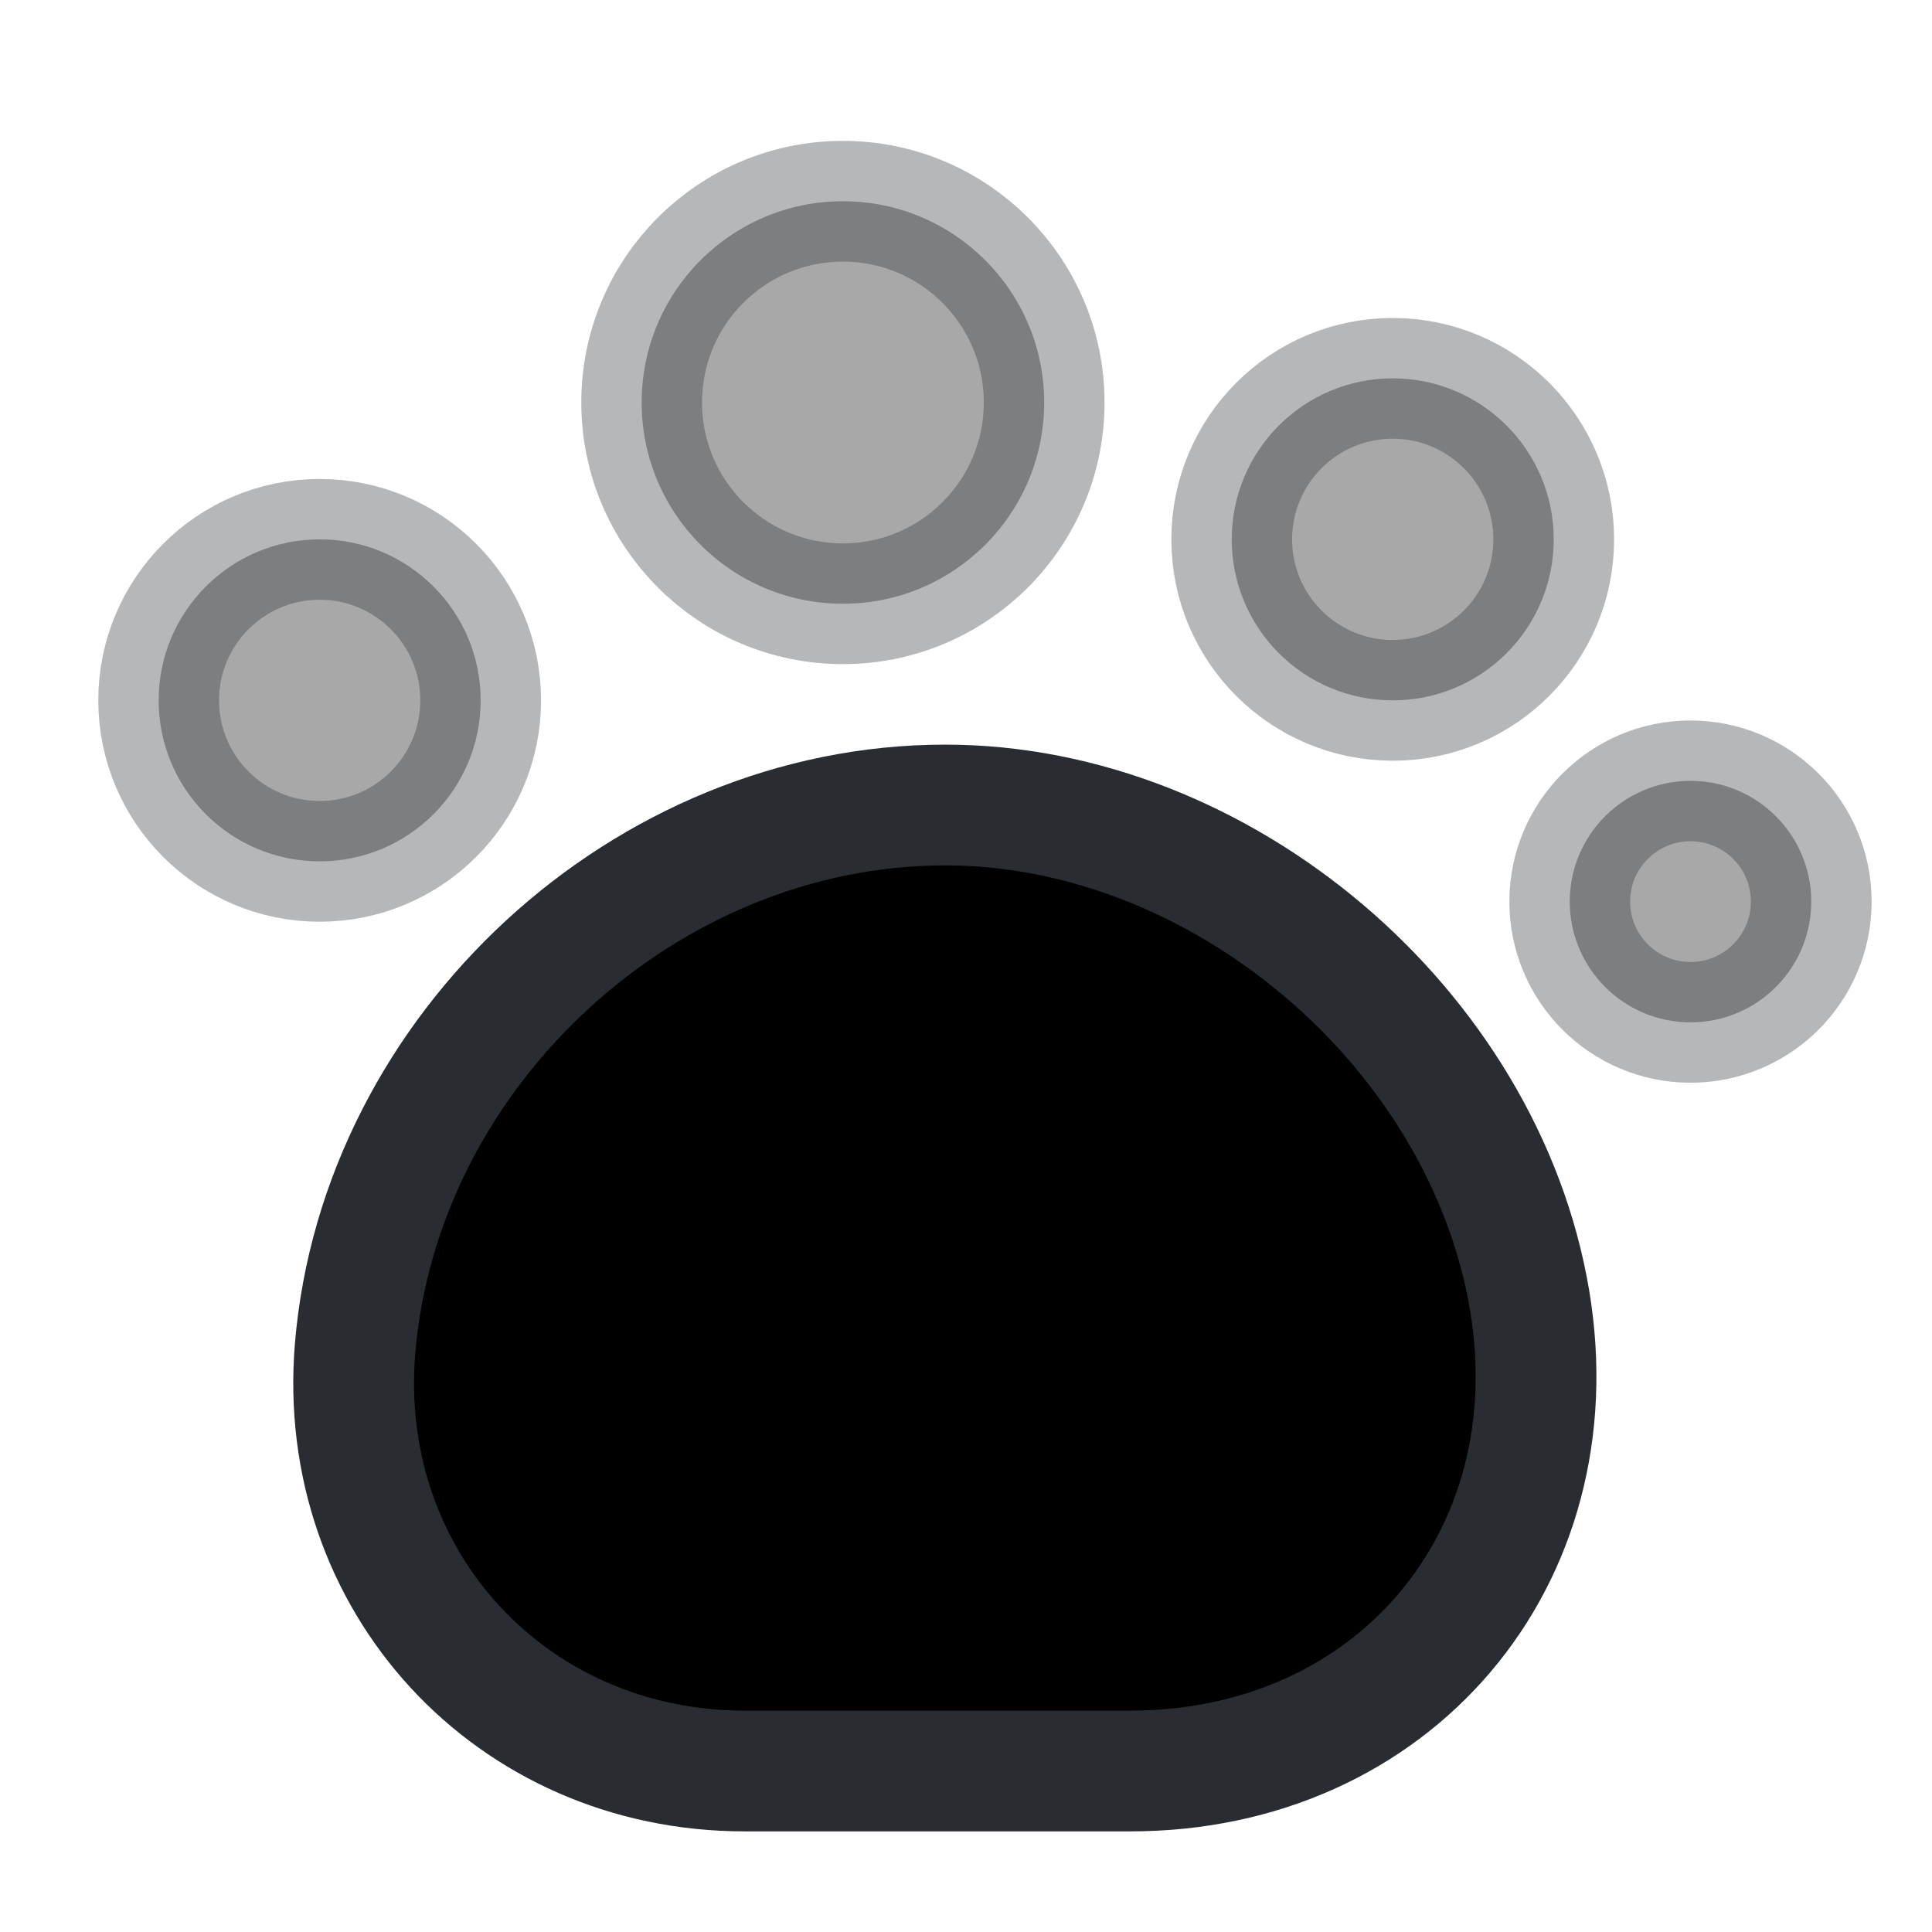 <svg width="24" height="24" viewBox="0 0 24 24"  xmlns="http://www.w3.org/2000/svg">
<path d="M4.411 16.75C4.171 19.64 6.351 22 9.251 22H14.041C17.301 22 19.541 19.37 19.001 16.15C18.431 12.77 15.171 10 11.741 10C8.021 10 4.721 13.04 4.411 16.75Z" stroke="#292D32" stroke-width="1.5" stroke-linecap="round" stroke-linejoin="round"/>
<path opacity="0.34" d="M10.471 7.5C11.851 7.5 12.971 6.381 12.971 5C12.971 3.619 11.851 2.5 10.471 2.5C9.09 2.5 7.971 3.619 7.971 5C7.971 6.381 9.09 7.5 10.471 7.5Z" stroke="#292D32" stroke-width="1.5" stroke-linecap="round" stroke-linejoin="round"/>
<path opacity="0.34" d="M17.301 8.7C18.405 8.7 19.301 7.805 19.301 6.7C19.301 5.596 18.405 4.7 17.301 4.7C16.196 4.7 15.301 5.596 15.301 6.7C15.301 7.805 16.196 8.7 17.301 8.7Z" stroke="#292D32" stroke-width="1.5" stroke-linecap="round" stroke-linejoin="round"/>
<path opacity="0.34" d="M21 12.7C21.828 12.7 22.5 12.029 22.5 11.2C22.5 10.372 21.828 9.7 21 9.7C20.172 9.7 19.5 10.372 19.5 11.2C19.5 12.029 20.172 12.7 21 12.7Z" stroke="#292D32" stroke-width="1.5" stroke-linecap="round" stroke-linejoin="round"/>
<path opacity="0.34" d="M3.971 10.7C5.075 10.7 5.971 9.805 5.971 8.7C5.971 7.596 5.075 6.7 3.971 6.7C2.866 6.7 1.971 7.596 1.971 8.7C1.971 9.805 2.866 10.7 3.971 10.7Z" stroke="#292D32" stroke-width="1.5" stroke-linecap="round" stroke-linejoin="round"/>
</svg>
